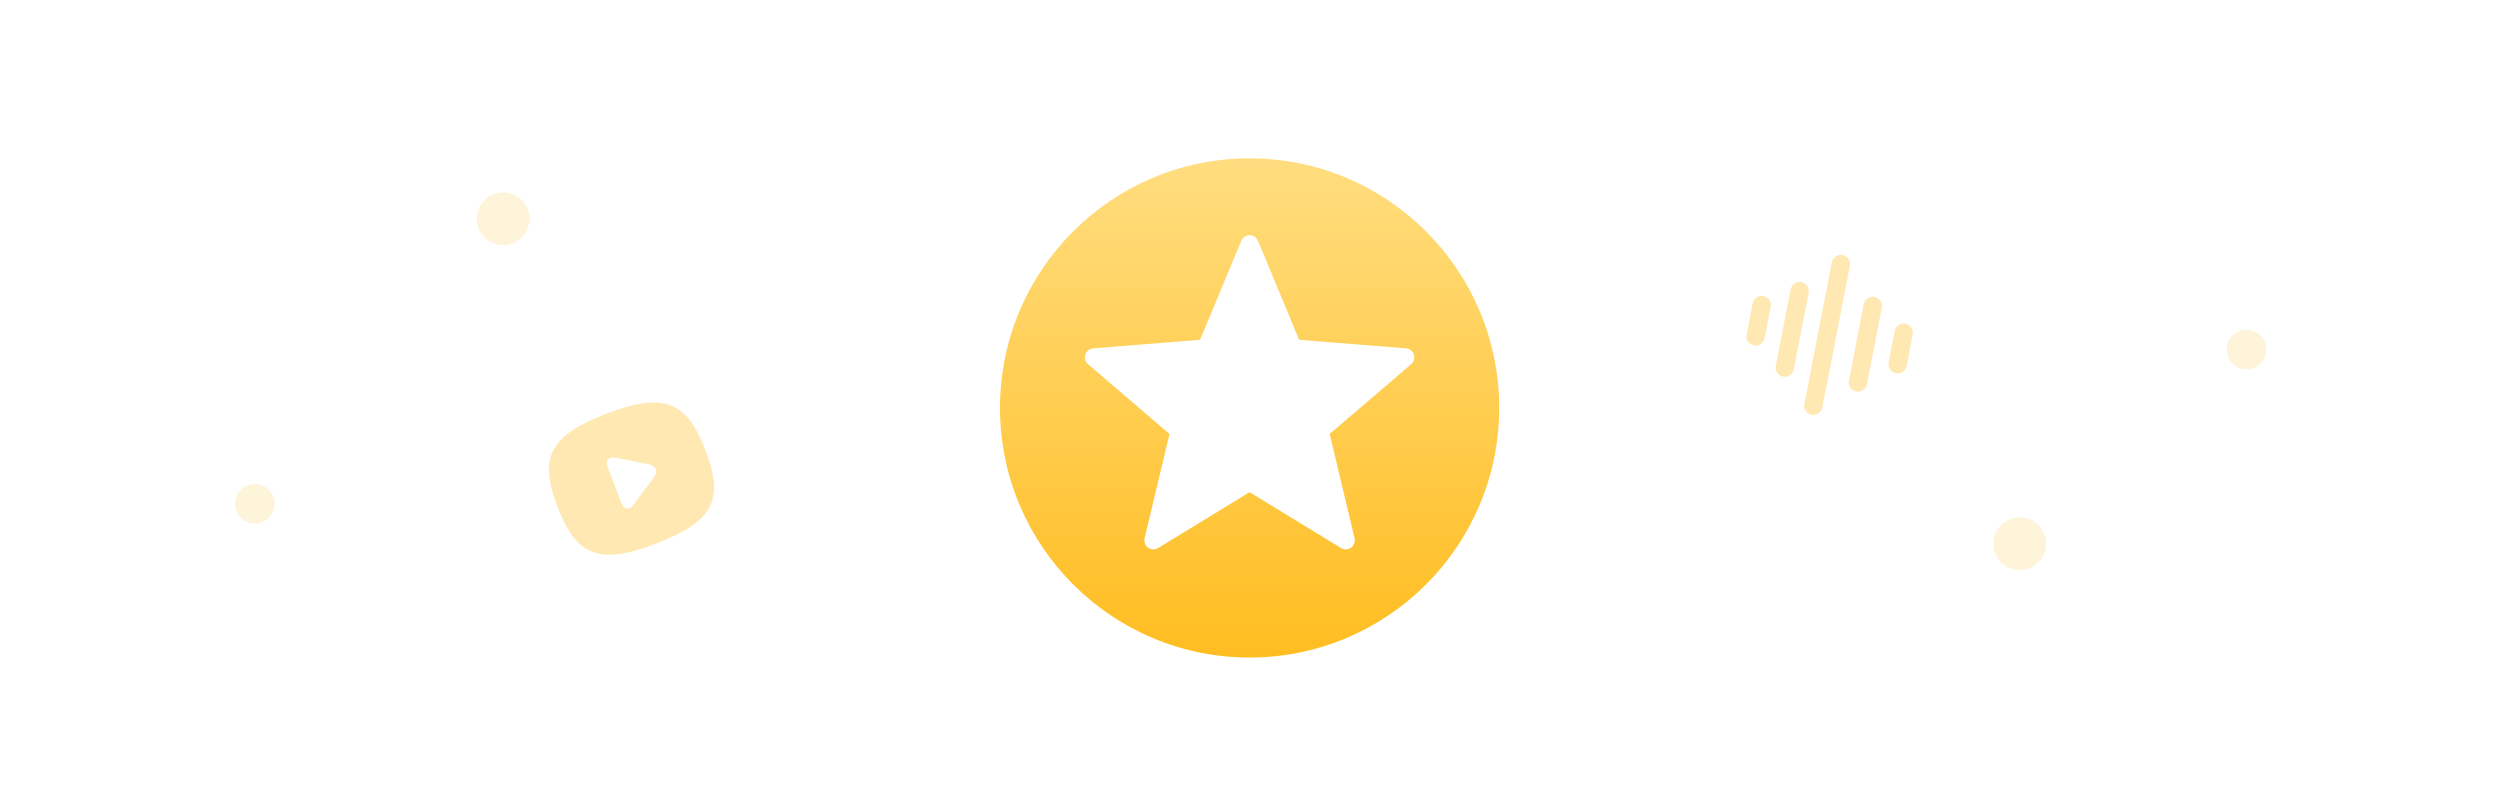 <?xml version="1.0" encoding="UTF-8"?>
<svg width="300px" height="95px" viewBox="0 0 300 95" version="1.1" xmlns="http://www.w3.org/2000/svg" xmlns:xlink="http://www.w3.org/1999/xlink">
    <title>云音乐达人</title>
    <defs>
        <linearGradient x1="50%" y1="0%" x2="50%" y2="100%" id="linearGradient-1">
            <stop stop-color="#FFDD7F" offset="0%"></stop>
            <stop stop-color="#FFBD20" offset="100%"></stop>
        </linearGradient>
    </defs>
    <g id="云音乐达人" stroke="none" stroke-width="1" fill="none" fill-rule="evenodd">
        <rect id="矩形备份-3" fill-opacity="0" fill="#D8D8D8" x="0" y="0" width="300" height="95"></rect>
        <path d="M242.376,62.08 C244.125,62.08 245.544,63.499 245.544,65.248 C245.544,66.998 244.125,68.416 242.376,68.416 C240.626,68.416 239.208,66.998 239.208,65.248 C239.208,63.499 240.626,62.08 242.376,62.08 Z M30.584,58.08 C31.896,58.08 32.96,59.144 32.96,60.456 C32.96,61.768 31.896,62.832 30.584,62.832 C29.272,62.832 28.208,61.768 28.208,60.456 C28.208,59.144 29.272,58.08 30.584,58.08 Z M269.584,39.571 C270.896,39.571 271.96,40.634 271.96,41.947 C271.96,43.259 270.896,44.322 269.584,44.322 C268.272,44.322 267.208,43.259 267.208,41.947 C267.208,40.634 268.272,39.571 269.584,39.571 Z M60.376,23.08 C62.125,23.08 63.544,24.499 63.544,26.248 C63.544,27.998 62.125,29.416 60.376,29.416 C58.626,29.416 57.208,27.998 57.208,26.248 C57.208,24.499 58.626,23.08 60.376,23.08 Z" id="形状结合" fill-opacity="0.15" fill="#F7B500" fill-rule="nonzero"></path>
        <path d="M221.115,30.595 C221.711,30.711 222.101,31.289 221.985,31.885 L218.679,48.891 C218.563,49.487 217.986,49.877 217.39,49.761 C216.793,49.645 216.404,49.067 216.52,48.471 L219.825,31.465 C219.941,30.869 220.519,30.48 221.115,30.595 Z M224.946,35.623 C225.542,35.739 225.932,36.317 225.816,36.913 L224.032,46.091 C223.916,46.687 223.339,47.076 222.742,46.96 C222.146,46.844 221.756,46.267 221.872,45.671 L223.656,36.493 C223.772,35.897 224.35,35.507 224.946,35.623 Z M216.169,33.857 C216.765,33.973 217.155,34.55 217.039,35.146 L215.255,44.324 C215.139,44.92 214.562,45.31 213.965,45.194 C213.369,45.078 212.98,44.5 213.096,43.904 L214.88,34.726 C214.995,34.13 215.573,33.741 216.169,33.857 Z M228.658,38.848 C229.254,38.964 229.643,39.541 229.528,40.137 L228.793,43.917 C228.677,44.513 228.1,44.902 227.503,44.786 C226.907,44.67 226.518,44.093 226.634,43.497 L227.368,39.718 C227.484,39.121 228.061,38.732 228.658,38.848 Z M211.614,35.521 C212.21,35.637 212.6,36.214 212.484,36.81 L211.749,40.589 C211.633,41.186 211.056,41.575 210.46,41.459 C209.863,41.343 209.474,40.766 209.59,40.17 L210.324,36.391 C210.44,35.794 211.018,35.405 211.614,35.521 Z" id="形状结合" fill="#FFBD20" fill-rule="nonzero" opacity="0.351"></path>
        <path d="M72.772,49.646 C79.587,47.03 82.375,48.06 84.66,54.046 C86.945,59.999 85.566,62.606 78.751,65.222 C71.969,67.825 69.2,66.811 66.915,60.858 C64.619,54.875 65.979,52.254 72.772,49.646 Z M73.858,54.914 C73.04,54.75 72.609,55.249 72.91,56.032 L72.91,56.032 L74.576,60.372 C74.875,61.153 75.526,61.243 76.028,60.568 L76.028,60.568 L78.494,57.251 C78.992,56.581 78.734,55.895 77.91,55.729 L77.91,55.729 Z" id="形状结合" fill-opacity="0.35" fill="#FFBD20" fill-rule="nonzero"></path>
        <path d="M149.951,19 C166.493,19 179.903,32.41 179.903,48.951 C179.903,65.493 166.493,78.903 149.951,78.903 C133.41,78.903 120,65.493 120,48.951 C120,32.41 133.41,19 149.951,19 Z M150.367,28.307 C149.815,28.078 149.181,28.339 148.952,28.891 L148.952,28.891 L144.01,40.773 L131.182,41.802 C130.897,41.825 130.632,41.959 130.446,42.177 C130.057,42.631 130.11,43.314 130.564,43.703 L130.564,43.703 L140.338,52.075 L137.352,64.593 C137.285,64.871 137.332,65.164 137.481,65.409 C137.792,65.919 138.459,66.08 138.969,65.768 L138.969,65.768 L149.951,59.06 L160.934,65.768 C161.178,65.917 161.471,65.964 161.749,65.897 C162.331,65.759 162.69,65.175 162.551,64.593 L162.551,64.593 L159.565,52.075 L169.339,43.703 C169.556,43.517 169.691,43.253 169.714,42.967 C169.761,42.371 169.317,41.85 168.721,41.802 L168.721,41.802 L155.893,40.773 L150.951,28.891 C150.841,28.627 150.631,28.417 150.367,28.307 Z" id="形状结合" fill="url(#linearGradient-1)" fill-rule="nonzero"></path>
    </g>
</svg>